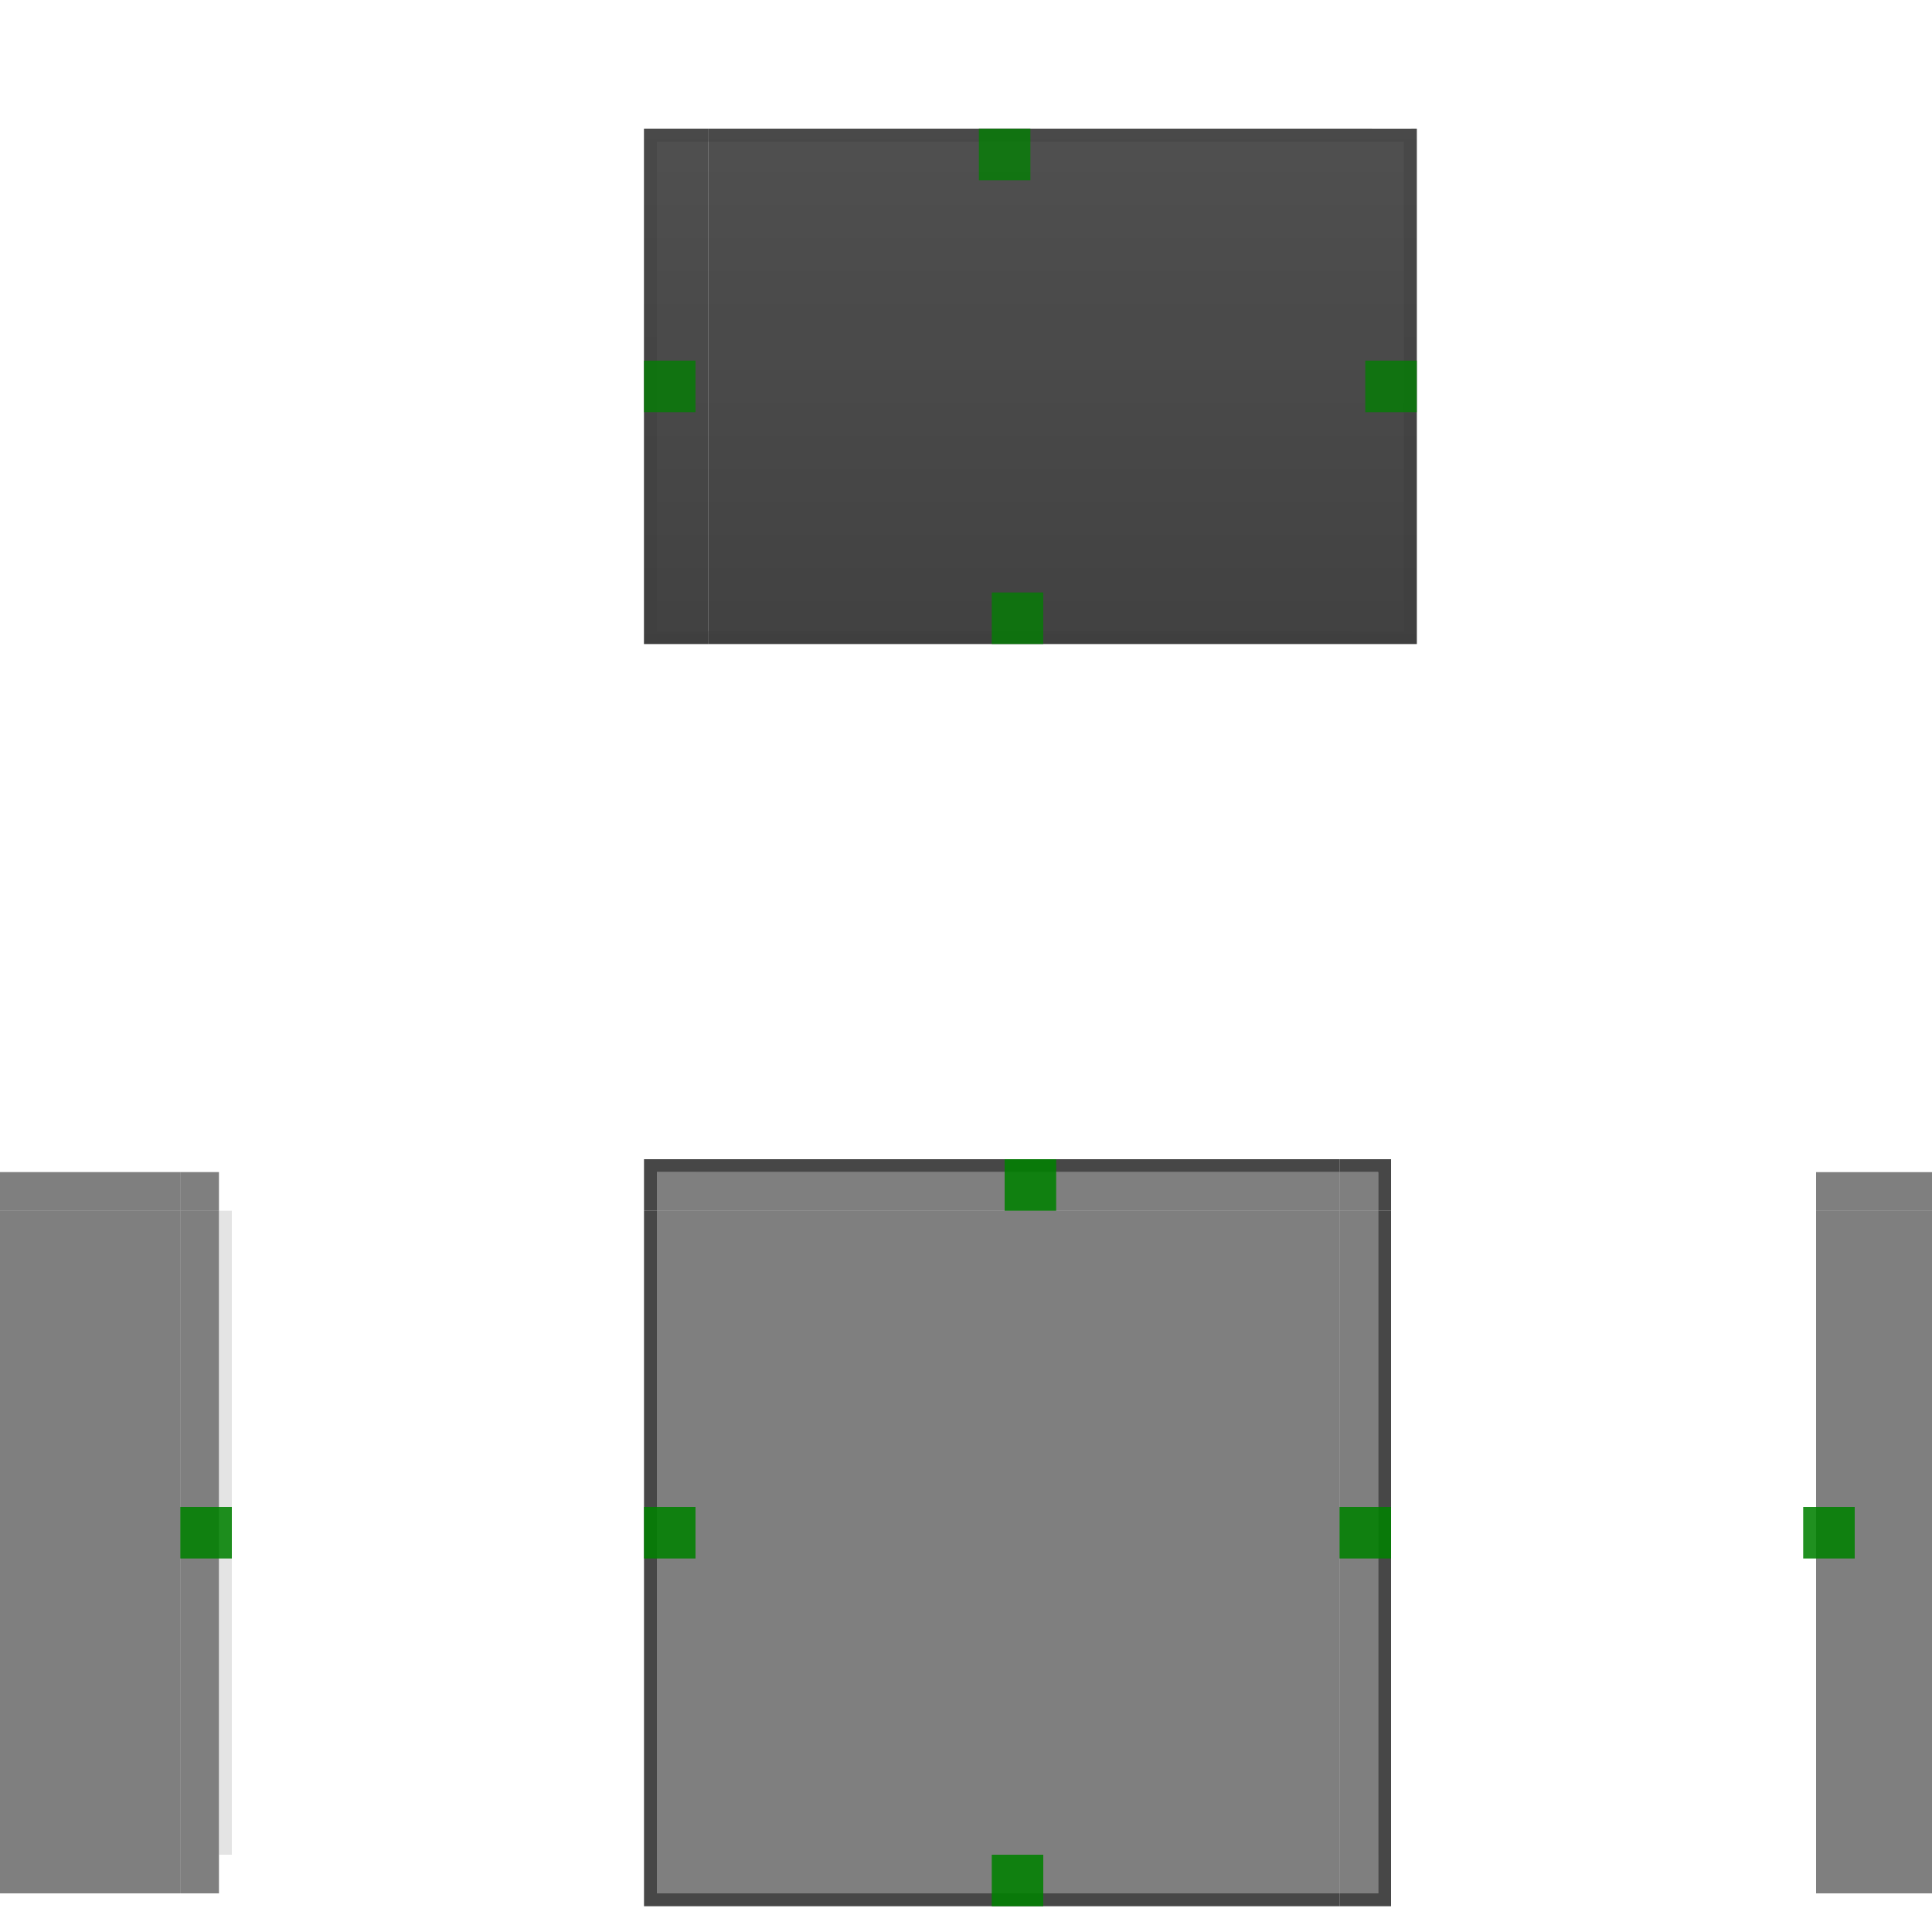 <?xml version="1.0" encoding="UTF-8" standalone="no"?>
<!-- Created with Inkscape (http://www.inkscape.org/) -->

<svg
   sodipodi:docname="panel-background.svg"
   inkscape:version="1.3 (0e150ed6c4, 2023-07-21)"
   version="1.1"
   id="svg3714"
   height="150"
   width="150"
   xmlns:inkscape="http://www.inkscape.org/namespaces/inkscape"
   xmlns:sodipodi="http://sodipodi.sourceforge.net/DTD/sodipodi-0.dtd"
   xmlns:xlink="http://www.w3.org/1999/xlink"
   xmlns="http://www.w3.org/2000/svg"
   xmlns:svg="http://www.w3.org/2000/svg"
   xmlns:rdf="http://www.w3.org/1999/02/22-rdf-syntax-ns#"
   xmlns:cc="http://creativecommons.org/ns#"
   xmlns:dc="http://purl.org/dc/elements/1.1/">
  <sodipodi:namedview
     id="base"
     pagecolor="#646464"
     bordercolor="#3c3c3c"
     borderopacity="1"
     inkscape:pageopacity="0.39215686"
     inkscape:pageshadow="2"
     inkscape:zoom="13.541138"
     inkscape:cx="-10.892733"
     inkscape:cy="110.25661"
     inkscape:document-units="px"
     showgrid="false"
     inkscape:window-width="1866"
     inkscape:window-height="1023"
     inkscape:window-x="0"
     inkscape:window-y="0"
     inkscape:window-maximized="1"
     inkscape:snap-nodes="true"
     inkscape:snap-to-guides="true"
     inkscape:snap-grids="true"
     inkscape:object-paths="true"
     inkscape:snap-bbox="true"
     inkscape:snap-text-baseline="true"
     inkscape:object-nodes="true"
     inkscape:snap-global="true"
     inkscape:showpageshadow="2"
     inkscape:pagecheckerboard="0"
     inkscape:deskcolor="#d1d1d1"
     inkscape:current-layer="west-right">
    <inkscape:grid
       id="grid3482"
       type="xygrid"
       originx="0"
       originy="0"
       spacingy="1"
       spacingx="1"
       units="px"
       visible="false" />
  </sodipodi:namedview>
  <defs
     id="defs3716">
    <linearGradient
       id="linearGradient4403">
      <stop
         id="stop4405"
         offset="0"
         style="stop-color:#3c3c3c;stop-opacity:1" />
      <stop
         id="stop4407"
         offset="1"
         style="stop-color:#2c2c2c;stop-opacity:1" />
    </linearGradient>
    <linearGradient
       id="linearGradient4397">
      <stop
         id="stop4399"
         offset="0"
         style="stop-color:#3c3c3c;stop-opacity:1" />
      <stop
         id="stop4401"
         offset="1"
         style="stop-color:#2c2c2c;stop-opacity:1" />
    </linearGradient>
    <linearGradient
       id="linearGradient4391">
      <stop
         id="stop4393"
         offset="0"
         style="stop-color:#3c3c3c;stop-opacity:1" />
      <stop
         id="stop4395"
         offset="1"
         style="stop-color:#2c2c2c;stop-opacity:1" />
    </linearGradient>
    <linearGradient
       id="linearGradient4385">
      <stop
         id="stop4387"
         offset="0"
         style="stop-color:#3c3c3c;stop-opacity:1" />
      <stop
         id="stop4389"
         offset="1"
         style="stop-color:#2c2c2c;stop-opacity:1" />
    </linearGradient>
    <linearGradient
       id="linearGradient4379">
      <stop
         id="stop4381"
         offset="0"
         style="stop-color:#3c3c3c;stop-opacity:1" />
      <stop
         id="stop4383"
         offset="1"
         style="stop-color:#2c2c2c;stop-opacity:1" />
    </linearGradient>
    <linearGradient
       id="linearGradient4373">
      <stop
         id="stop4375"
         offset="0"
         style="stop-color:#3c3c3c;stop-opacity:1" />
      <stop
         id="stop4377"
         offset="1"
         style="stop-color:#2c2c2c;stop-opacity:1" />
    </linearGradient>
    <linearGradient
       id="linearGradient4367">
      <stop
         id="stop4369"
         offset="0"
         style="stop-color:#3c3c3c;stop-opacity:1" />
      <stop
         id="stop4371"
         offset="1"
         style="stop-color:#2c2c2c;stop-opacity:1" />
    </linearGradient>
    <linearGradient
       id="linearGradient4361">
      <stop
         id="stop4363"
         offset="0"
         style="stop-color:#3c3c3c;stop-opacity:1" />
      <stop
         id="stop4365"
         offset="1"
         style="stop-color:#2c2c2c;stop-opacity:1" />
    </linearGradient>
    <linearGradient
       id="linearGradient4355">
      <stop
         id="stop4357"
         offset="0"
         style="stop-color:#3c3c3c;stop-opacity:1" />
      <stop
         id="stop4359"
         offset="1"
         style="stop-color:#2c2c2c;stop-opacity:1" />
    </linearGradient>
    <linearGradient
       y2="47"
       x2="337"
       y1="-35"
       x1="337"
       gradientTransform="matrix(0.5,0,0,0.5,-89,929.362)"
       gradientUnits="userSpaceOnUse"
       id="linearGradient3397"
       xlink:href="#linearGradient4379"
       inkscape:collect="always" />
    <linearGradient
       y2="47"
       x2="337"
       y1="-35"
       x1="337"
       gradientTransform="matrix(0.5,0,0,0.5,-89,929.362)"
       gradientUnits="userSpaceOnUse"
       id="linearGradient3404"
       xlink:href="#linearGradient4397"
       inkscape:collect="always" />
    <linearGradient
       y2="47"
       x2="337"
       y1="-35"
       x1="337"
       gradientTransform="matrix(0.5,0,0,0.5,-89,929.362)"
       gradientUnits="userSpaceOnUse"
       id="linearGradient3412"
       xlink:href="#linearGradient4403"
       inkscape:collect="always" />
    <linearGradient
       y2="47"
       x2="337"
       y1="-35"
       x1="337"
       gradientTransform="matrix(0.5,0,0,0.5,-89,929.362)"
       gradientUnits="userSpaceOnUse"
       id="linearGradient3416"
       xlink:href="#linearGradient4367"
       inkscape:collect="always" />
    <linearGradient
       y2="47"
       x2="337"
       y1="-35"
       x1="337"
       gradientTransform="matrix(0.5,0,0,0.5,-89,929.362)"
       gradientUnits="userSpaceOnUse"
       id="linearGradient3428"
       xlink:href="#linearGradient4373"
       inkscape:collect="always" />
    <linearGradient
       y2="47"
       x2="337"
       y1="-35"
       x1="337"
       gradientTransform="matrix(0.5,0,0,0.5,-89,929.362)"
       gradientUnits="userSpaceOnUse"
       id="linearGradient4988"
       xlink:href="#linearGradient4385"
       inkscape:collect="always" />
    <linearGradient
       y2="47"
       x2="337"
       y1="-35"
       x1="337"
       gradientTransform="matrix(0.5,0,0,0.5,-89,929.362)"
       gradientUnits="userSpaceOnUse"
       id="linearGradient4990"
       xlink:href="#linearGradient4355"
       inkscape:collect="always" />
    <linearGradient
       y2="47"
       x2="337"
       y1="-35"
       x1="337"
       gradientTransform="matrix(0.5,0,0,0.5,-89,929.362)"
       gradientUnits="userSpaceOnUse"
       id="linearGradient4992"
       xlink:href="#linearGradient4391"
       inkscape:collect="always" />
    <linearGradient
       inkscape:collect="always"
       xlink:href="#linearGradient4361"
       id="linearGradient5603"
       gradientUnits="userSpaceOnUse"
       gradientTransform="matrix(0.5,0,0,0.5,-89,929.362)"
       x1="337"
       y1="-35"
       x2="337"
       y2="47" />
    <filter
       style="color-interpolation-filters:sRGB"
       inkscape:label="Greyscale"
       id="filter13"
       x="-7.6910927e-06"
       y="-1.2818488e-05"
       width="1"
       height="1">
      <feColorMatrix
         values="0.21 0.72 0.072 0 0 0.21 0.72 0.072 0 0 0.21 0.72 0.072 0 0 0 0 0 1 0 "
         id="feColorMatrix13"
         result="fbSourceGraphic" />
      <feColorMatrix
         result="fbSourceGraphicAlpha"
         in="fbSourceGraphic"
         values="0 0 0 -1 0 0 0 0 -1 0 0 0 0 -1 0 0 0 0 1 0"
         id="feColorMatrix26" />
      <feColorMatrix
         id="feColorMatrix27"
         values="0.21 0.72 0.072 0 0 0.21 0.72 0.072 0 0 0.21 0.72 0.072 0 0 0 0 0 1 0 "
         in="fbSourceGraphic" />
      <feGaussianBlur
         stdDeviation="0"
         id="feGaussianBlur347" />
    </filter>
    <filter
       style="color-interpolation-filters:sRGB"
       inkscape:label="Greyscale"
       id="filter14"
       x="0"
       y="0"
       width="1"
       height="1">
      <feColorMatrix
         values="0.21 0.72 0.072 0 0 0.21 0.72 0.072 0 0 0.21 0.72 0.072 0 0 0 0 0 1 0 "
         id="feColorMatrix14"
         result="fbSourceGraphic" />
      <feColorMatrix
         result="fbSourceGraphicAlpha"
         in="fbSourceGraphic"
         values="0 0 0 -1 0 0 0 0 -1 0 0 0 0 -1 0 0 0 0 1 0"
         id="feColorMatrix28" />
      <feColorMatrix
         id="feColorMatrix29"
         values="0.21 0.72 0.072 0 0 0.21 0.72 0.072 0 0 0.21 0.72 0.072 0 0 0 0 0 1 0 "
         in="fbSourceGraphic" />
    </filter>
    <filter
       style="color-interpolation-filters:sRGB"
       inkscape:label="Greyscale"
       id="filter15"
       x="0"
       y="0"
       width="1"
       height="1">
      <feColorMatrix
         values="0.21 0.72 0.072 0 0 0.21 0.72 0.072 0 0 0.21 0.72 0.072 0 0 0 0 0 1 0 "
         id="feColorMatrix15"
         result="fbSourceGraphic" />
      <feColorMatrix
         result="fbSourceGraphicAlpha"
         in="fbSourceGraphic"
         values="0 0 0 -1 0 0 0 0 -1 0 0 0 0 -1 0 0 0 0 1 0"
         id="feColorMatrix30" />
      <feColorMatrix
         id="feColorMatrix31"
         values="0.21 0.72 0.072 0 0 0.21 0.72 0.072 0 0 0.21 0.72 0.072 0 0 0 0 0 1 0 "
         in="fbSourceGraphic" />
    </filter>
    <filter
       style="color-interpolation-filters:sRGB"
       inkscape:label="Greyscale"
       id="filter16"
       x="0"
       y="0"
       width="1"
       height="1">
      <feColorMatrix
         values="0.21 0.72 0.072 0 0 0.21 0.72 0.072 0 0 0.21 0.72 0.072 0 0 0 0 0 1 0 "
         id="feColorMatrix16"
         result="fbSourceGraphic" />
      <feColorMatrix
         result="fbSourceGraphicAlpha"
         in="fbSourceGraphic"
         values="0 0 0 -1 0 0 0 0 -1 0 0 0 0 -1 0 0 0 0 1 0"
         id="feColorMatrix32" />
      <feColorMatrix
         id="feColorMatrix33"
         values="0.21 0.72 0.072 0 0 0.21 0.72 0.072 0 0 0.21 0.72 0.072 0 0 0 0 0 1 0 "
         in="fbSourceGraphic" />
    </filter>
    <filter
       style="color-interpolation-filters:sRGB"
       inkscape:label="Greyscale"
       id="filter17"
       x="0"
       y="0"
       width="1"
       height="1">
      <feColorMatrix
         values="0.21 0.72 0.072 0 0 0.21 0.72 0.072 0 0 0.21 0.72 0.072 0 0 0 0 0 1 0 "
         id="feColorMatrix17"
         result="fbSourceGraphic" />
      <feColorMatrix
         result="fbSourceGraphicAlpha"
         in="fbSourceGraphic"
         values="0 0 0 -1 0 0 0 0 -1 0 0 0 0 -1 0 0 0 0 1 0"
         id="feColorMatrix34" />
      <feColorMatrix
         id="feColorMatrix35"
         values="0.21 0.72 0.072 0 0 0.21 0.72 0.072 0 0 0.21 0.72 0.072 0 0 0 0 0 1 0 "
         in="fbSourceGraphic" />
    </filter>
    <filter
       style="color-interpolation-filters:sRGB"
       inkscape:label="Greyscale"
       id="filter18"
       x="-7.6910926e-06"
       y="-7.6910926e-05"
       width="1"
       height="1">
      <feColorMatrix
         values="0.21 0.72 0.072 0 0 0.21 0.72 0.072 0 0 0.21 0.72 0.072 0 0 0 0 0 1 0 "
         id="feColorMatrix18"
         result="fbSourceGraphic" />
      <feColorMatrix
         result="fbSourceGraphicAlpha"
         in="fbSourceGraphic"
         values="0 0 0 -1 0 0 0 0 -1 0 0 0 0 -1 0 0 0 0 1 0"
         id="feColorMatrix36" />
      <feColorMatrix
         id="feColorMatrix37"
         values="0.21 0.72 0.072 0 0 0.21 0.72 0.072 0 0 0.21 0.72 0.072 0 0 0 0 0 1 0 "
         in="fbSourceGraphic" />
      <feGaussianBlur
         stdDeviation="0"
         id="feGaussianBlur348" />
    </filter>
    <filter
       style="color-interpolation-filters:sRGB"
       inkscape:label="Greyscale"
       id="filter19"
       x="-7.6910926e-05"
       y="-1.2818466e-05"
       width="1"
       height="1">
      <feColorMatrix
         values="0.21 0.72 0.072 0 0 0.21 0.72 0.072 0 0 0.21 0.72 0.072 0 0 0 0 0 1 0 "
         id="feColorMatrix19"
         result="fbSourceGraphic" />
      <feColorMatrix
         result="fbSourceGraphicAlpha"
         in="fbSourceGraphic"
         values="0 0 0 -1 0 0 0 0 -1 0 0 0 0 -1 0 0 0 0 1 0"
         id="feColorMatrix38" />
      <feColorMatrix
         id="feColorMatrix39"
         values="0.21 0.72 0.072 0 0 0.21 0.72 0.072 0 0 0.21 0.72 0.072 0 0 0 0 0 1 0 "
         in="fbSourceGraphic" />
      <feGaussianBlur
         stdDeviation="0"
         id="feGaussianBlur349" />
    </filter>
    <filter
       style="color-interpolation-filters:sRGB"
       inkscape:label="Greyscale"
       id="filter20"
       x="-7.691091e-05"
       y="-1.2818462e-05"
       width="1"
       height="1">
      <feColorMatrix
         values="0.21 0.72 0.072 0 0 0.21 0.72 0.072 0 0 0.21 0.72 0.072 0 0 0 0 0 1 0 "
         id="feColorMatrix20"
         result="fbSourceGraphic" />
      <feColorMatrix
         result="fbSourceGraphicAlpha"
         in="fbSourceGraphic"
         values="0 0 0 -1 0 0 0 0 -1 0 0 0 0 -1 0 0 0 0 1 0"
         id="feColorMatrix40" />
      <feColorMatrix
         id="feColorMatrix41"
         values="0.21 0.72 0.072 0 0 0.21 0.72 0.072 0 0 0.21 0.72 0.072 0 0 0 0 0 1 0 "
         in="fbSourceGraphic" />
      <feGaussianBlur
         stdDeviation="0"
         id="feGaussianBlur351" />
    </filter>
    <filter
       style="color-interpolation-filters:sRGB"
       inkscape:label="Greyscale"
       id="filter21"
       x="-7.6910926e-06"
       y="-7.6910926e-05"
       width="1"
       height="1">
      <feColorMatrix
         values="0.21 0.72 0.072 0 0 0.21 0.72 0.072 0 0 0.21 0.72 0.072 0 0 0 0 0 1 0 "
         id="feColorMatrix21"
         result="fbSourceGraphic" />
      <feColorMatrix
         result="fbSourceGraphicAlpha"
         in="fbSourceGraphic"
         values="0 0 0 -1 0 0 0 0 -1 0 0 0 0 -1 0 0 0 0 1 0"
         id="feColorMatrix42" />
      <feColorMatrix
         id="feColorMatrix43"
         values="0.21 0.72 0.072 0 0 0.21 0.72 0.072 0 0 0.21 0.72 0.072 0 0 0 0 0 1 0 "
         in="fbSourceGraphic" />
      <feGaussianBlur
         stdDeviation="0"
         id="feGaussianBlur350" />
    </filter>
    <filter
       style="color-interpolation-filters:sRGB"
       inkscape:label="Greyscale"
       id="filter22"
       x="-7.6910926e-05"
       y="-7.6909541e-05"
       width="1"
       height="1">
      <feColorMatrix
         values="0.21 0.72 0.072 0 0 0.21 0.72 0.072 0 0 0.21 0.72 0.072 0 0 0 0 0 1 0 "
         id="feColorMatrix22"
         result="fbSourceGraphic" />
      <feColorMatrix
         result="fbSourceGraphicAlpha"
         in="fbSourceGraphic"
         values="0 0 0 -1 0 0 0 0 -1 0 0 0 0 -1 0 0 0 0 1 0"
         id="feColorMatrix44" />
      <feColorMatrix
         id="feColorMatrix45"
         values="0.21 0.72 0.072 0 0 0.21 0.72 0.072 0 0 0.21 0.72 0.072 0 0 0 0 0 1 0 "
         in="fbSourceGraphic" />
      <feGaussianBlur
         stdDeviation="0"
         id="feGaussianBlur352" />
    </filter>
    <filter
       style="color-interpolation-filters:sRGB"
       inkscape:label="Greyscale"
       id="filter23"
       x="-7.6910493e-05"
       y="-7.6909387e-05"
       width="1"
       height="1">
      <feColorMatrix
         values="0.21 0.72 0.072 0 0 0.21 0.72 0.072 0 0 0.21 0.72 0.072 0 0 0 0 0 1 0 "
         id="feColorMatrix23"
         result="fbSourceGraphic" />
      <feColorMatrix
         result="fbSourceGraphicAlpha"
         in="fbSourceGraphic"
         values="0 0 0 -1 0 0 0 0 -1 0 0 0 0 -1 0 0 0 0 1 0"
         id="feColorMatrix46" />
      <feColorMatrix
         id="feColorMatrix47"
         values="0.21 0.72 0.072 0 0 0.21 0.72 0.072 0 0 0.21 0.72 0.072 0 0 0 0 0 1 0 "
         in="fbSourceGraphic" />
      <feGaussianBlur
         stdDeviation="0"
         id="feGaussianBlur353" />
    </filter>
    <filter
       style="color-interpolation-filters:sRGB"
       inkscape:label="Greyscale"
       id="filter24"
       x="-7.6908595e-05"
       y="-7.6910926e-05"
       width="1"
       height="1">
      <feColorMatrix
         values="0.21 0.72 0.072 0 0 0.21 0.72 0.072 0 0 0.21 0.72 0.072 0 0 0 0 0 1 0 "
         id="feColorMatrix24"
         result="fbSourceGraphic" />
      <feColorMatrix
         result="fbSourceGraphicAlpha"
         in="fbSourceGraphic"
         values="0 0 0 -1 0 0 0 0 -1 0 0 0 0 -1 0 0 0 0 1 0"
         id="feColorMatrix48" />
      <feColorMatrix
         id="feColorMatrix49"
         values="0.21 0.72 0.072 0 0 0.21 0.72 0.072 0 0 0.21 0.72 0.072 0 0 0 0 0 1 0 "
         in="fbSourceGraphic" />
      <feGaussianBlur
         stdDeviation="0"
         id="feGaussianBlur354" />
    </filter>
    <filter
       style="color-interpolation-filters:sRGB"
       inkscape:label="Greyscale"
       id="filter25"
       x="-7.691091e-05"
       y="-7.6909849e-05"
       width="1"
       height="1">
      <feColorMatrix
         values="0.21 0.72 0.072 0 0 0.21 0.72 0.072 0 0 0.21 0.72 0.072 0 0 0 0 0 1 0 "
         id="feColorMatrix25"
         result="fbSourceGraphic" />
      <feColorMatrix
         result="fbSourceGraphicAlpha"
         in="fbSourceGraphic"
         values="0 0 0 -1 0 0 0 0 -1 0 0 0 0 -1 0 0 0 0 1 0"
         id="feColorMatrix50" />
      <feColorMatrix
         id="feColorMatrix51"
         values="0.21 0.72 0.072 0 0 0.21 0.72 0.072 0 0 0.21 0.72 0.072 0 0 0 0 0 1 0 "
         in="fbSourceGraphic" />
      <feGaussianBlur
         stdDeviation="0"
         id="feGaussianBlur355" />
    </filter>
  </defs>
  <g
     transform="translate(0,-902.362)"
     id="layer1"
     inkscape:groupmode="layer"
     inkscape:label="Layer 1">
    <g
       id="north-center"
       style="opacity:0.897;mix-blend-mode:darken;filter:url(#filter13)">
      <path
         style="fill:url(#linearGradient3397);fill-opacity:1;stroke:none"
         d="m 55,917.362 v 30 H 105 v -30 z"
         id="path5224"
         inkscape:connector-curvature="0"
         inkscape:label="#rect1921-1-3-6-5-3-4" />
    </g>
    <g
       transform="translate(28)"
       id="west-topright">
      <path
         sodipodi:nodetypes="cccscsc"
         id="rect3794-4-8"
         d="m -14,993.362 v 3 h 3 v -1 c 0,-0.522 0,-2 0,-2 0,0 -1.414,0 -2,0 z"
         style="opacity:0.5;fill:#000000;fill-opacity:1;stroke:none"
         inkscape:connector-curvature="0" />
      <path
         sodipodi:nodetypes="ccscsccscsc"
         inkscape:connector-curvature="0"
         id="rect3767-0-3"
         d="m -14,992.362 v 1 h 1 c 0.6,0 2,0 2,0 0,0 0,1.492 0,2 v 1 h 1 v -1 c 0,-0.825 0,-3 0,-3 0,0 -2.163,0 -3,0 z"
         style="opacity:0.3;fill:#282828;fill-opacity:0;stroke:none" />
    </g>
    <g
       transform="translate(28)"
       id="west-bottomright">
      <path
         sodipodi:nodetypes="cccscsc"
         style="opacity:0.5;fill:#000000;fill-opacity:1;stroke:none"
         d="m -11,1046.362 h -3 v 3 h 1 c 0.602,0 2,0 2,0 0,0 0,-1.494 0,-2 z"
         id="path3812-0-3"
         inkscape:connector-curvature="0" />
      <path
         sodipodi:nodetypes="ccscsccscsc"
         style="opacity:0.3;fill:#ffffff;fill-opacity:0;stroke:none"
         d="m -10,1046.362 h -1 v 1 c 0,0.485 0,2 0,2 0,0 -1.377,0 -2,0 h -1 v 1 h 1 c 0.948,0 3,0 3,0 0,0 0,-2.013 0,-3 z"
         id="path3816-6-8"
         inkscape:connector-curvature="0" />
    </g>
    <g
       transform="translate(28)"
       id="west-top">
      <path
         id="rect3834-8-6"
         d="m -64,993.362 h 50 v 3 h -50 z"
         style="opacity:0.5;fill:#000000;fill-opacity:1;stroke:none"
         inkscape:connector-curvature="0" />
      <path
         inkscape:connector-curvature="0"
         style="opacity:0.3;fill:#000000;fill-opacity:0;stroke:none"
         d="m -64,992.362 h 50 v 1 h -50 z"
         id="path3837-1-7" />
    </g>
    <g
       transform="translate(28)"
       id="west-bottom">
      <path
         style="opacity:0.5;fill:#000000;fill-opacity:1;stroke:none"
         d="m -64,1049.362 h 50 v -3 h -50 z"
         id="path3848-0-1"
         inkscape:connector-curvature="0" />
      <path
         id="path3850-2-95"
         d="m -64,1050.362 h 50 v -1 h -50 z"
         style="opacity:0.3;fill:#ffffff;fill-opacity:0;stroke:none"
         inkscape:connector-curvature="0" />
    </g>
    <g
       transform="translate(28)"
       id="west-right"
       style="fill:#000000;fill-opacity:1">
      <path
         style="opacity:0.5;fill:#000000;fill-opacity:1;stroke:none"
         d="m -11,996.362 v 50 h -3 v -50 z"
         id="path3856-4-9"
         inkscape:connector-curvature="0" />
      <path
         id="path3858-5-9"
         d="m -10,996.362 v 50 h -1 v -50 z"
         style="opacity:0.3;fill:#a6a6a6;fill-opacity:1;stroke:none"
         inkscape:connector-curvature="0" />
    </g>
    <path
       style="opacity:0.5;fill:#000000;fill-opacity:1;stroke:none"
       d="m -36,996.362 h 50 v 50 h -50 z"
       id="west-center"
       inkscape:connector-curvature="0" />
    <g
       transform="translate(208)"
       id="east-bottomleft">
      <path
         sodipodi:nodetypes="cccscsc"
         inkscape:connector-curvature="0"
         id="path3820-3-8"
         d="m -67,1046.362 h 3 v 3 h -1 c -0.557,0 -2,0 -2,0 0,0 0,-1.449 0,-2 z"
         style="opacity:0.5;fill:#000000;fill-opacity:1;stroke:none" />
      <path
         sodipodi:nodetypes="ccscsccscsc"
         inkscape:connector-curvature="0"
         id="path3824-1-19"
         d="m -68,1046.362 h 1 v 1 c 0,0.577 0,2 0,2 0,0 1.469,0 2,0 h 1 v 1 h -1 c -0.854,0 -3,0 -3,0 0,0 0,-2.192 0,-3 z"
         style="opacity:0.3;fill:#ffffff;fill-opacity:1;stroke:none" />
    </g>
    <g
       transform="translate(208)"
       id="east-topleft">
      <path
         sodipodi:nodetypes="cccccc"
         style="opacity:0.5;fill:#000000;fill-opacity:1;stroke:none"
         d="m -67,996.362 h 3 v -3 0 h -3 z"
         id="path3828-6-5"
         inkscape:connector-curvature="0" />
      <path
         sodipodi:nodetypes="cccccccscsc"
         style="opacity:0.3;fill:#ffffff;fill-opacity:1;stroke:none"
         d="m -68,996.362 h 1 v -1 -2 h 2 1 v -1 h -1 c -1.019,0 -3,0 -3,0 0,0 0,2.357 0,3 z"
         id="path3832-9-8"
         inkscape:connector-curvature="0" />
    </g>
    <g
       transform="translate(208)"
       id="east-top">
      <path
         id="rect3834-8-3"
         d="m -64,993.362 h 50 v 3 h -50 z"
         style="opacity:0.5;fill:#000000;fill-opacity:1;stroke:none"
         inkscape:connector-curvature="0" />
      <path
         inkscape:connector-curvature="0"
         style="opacity:0.3;fill:#ffffff;fill-opacity:1;stroke:none"
         d="m -64,992.362 h 50 v 1 h -50 z"
         id="path3837-1-76" />
    </g>
    <g
       transform="translate(208)"
       id="east-bottom">
      <path
         style="opacity:0.5;fill:#000000;fill-opacity:1;stroke:none"
         d="m -64,1049.362 h 50 v -3 h -50 z"
         id="path3848-0-37"
         inkscape:connector-curvature="0" />
      <path
         id="path3850-2-1"
         d="m -64,1050.362 h 50 v -1 h -50 z"
         style="opacity:0.3;fill:#ffffff;fill-opacity:1;stroke:none"
         inkscape:connector-curvature="0" />
    </g>
    <g
       transform="translate(208)"
       id="east-left">
      <path
         inkscape:connector-curvature="0"
         id="path3864-5-8"
         d="m -67,996.362 v 50 h 3 v -50 z"
         style="opacity:0.5;fill:#000000;fill-opacity:1;stroke:none" />
      <path
         inkscape:connector-curvature="0"
         style="opacity:0.3;fill:#ffffff;fill-opacity:1;stroke:none"
         d="m -68,996.362 v 50 h 1 v -50 z"
         id="path3866-4-4" />
    </g>
    <path
       style="opacity:0.5;fill:#000000;fill-opacity:1;stroke:none"
       d="m 144,996.362 h 50 v 50 h -50 z"
       id="east-center"
       inkscape:connector-curvature="0" />
    <rect
       style="opacity:0.875;fill:#008000;fill-opacity:1;stroke:none"
       id="west-hint-right-margin"
       width="4"
       height="4"
       x="14"
       y="1019.362" />
    <rect
       y="1019.362"
       x="140"
       height="4"
       width="4"
       id="east-hint-left-margin"
       style="opacity:0.875;fill:#008000;fill-opacity:1;stroke:none" />
    <g
       id="north-bottomleft"
       inkscape:label="north-bottomleft"
       style="opacity:0.897;mix-blend-mode:darken;filter:url(#filter25)">
      <path
         style="fill:url(#linearGradient4992);fill-opacity:1;stroke:none"
         d="m 50,947.362 v 0.047 c 0,-0.025 0,4.953 0,4.953 l 4.047,-7e-5 h 0.953 v -5 h -5 z"
         id="path6308"
         inkscape:connector-curvature="0"
         sodipodi:nodetypes="cscccccc" />
      <path
         sodipodi:nodetypes="cccccccccc"
         id="rect5025-4-6-2"
         style="display:inline;overflow:visible;visibility:visible;opacity:0.3;fill:#242424;fill-opacity:1;fill-rule:evenodd;stroke:none;stroke-width:1;marker:none;enable-background:accumulate"
         d="m 51,947.362 v 4 h -1 v -4 z m 4,4 h -5 v 1 h 5 z"
         inkscape:connector-curvature="0" />
    </g>
    <g
       id="north-botomright"
       inkscape:label="#north-bottomright"
       style="opacity:0.897;mix-blend-mode:darken;filter:url(#filter24)">
      <path
         style="fill:url(#linearGradient3412);fill-opacity:1;stroke:none"
         d="m 105,947.362 v 5 H 105.016 110 c 2.9e-4,-2.7e-4 -3e-5,-4.975 -3e-5,-4.953 v -0.047 h -5 z"
         id="path6304"
         inkscape:connector-curvature="0"
         sodipodi:nodetypes="ccccsccc" />
      <path
         sodipodi:nodetypes="cccccccccc"
         id="rect5025-4-6-2-4"
         style="display:inline;overflow:visible;visibility:visible;opacity:0.3;fill:#242424;fill-opacity:1;fill-rule:evenodd;stroke:none;stroke-width:1;marker:none;enable-background:accumulate"
         d="m 105,951.362 h 4 v 1 h -4 z m 4,-4 v 5 h 1 v -5 z"
         inkscape:connector-curvature="0" />
    </g>
    <g
       id="north-topright"
       style="opacity:0.897;mix-blend-mode:darken;filter:url(#filter23)">
      <path
         style="fill:url(#linearGradient3416);fill-opacity:1;stroke:none"
         d="m 105,912.362 v 5 h 5 v -0.047 c 0,-1.253 0,-4.953 0,-4.953 0.011,0.01 -4.988,-2e-5 -4.973,0 l -0.027,-3e-5 z"
         id="path6306"
         inkscape:connector-curvature="0"
         sodipodi:nodetypes="cccscccc" />
      <path
         sodipodi:nodetypes="cccccccccc"
         id="rect5025-4-6-4"
         style="display:inline;overflow:visible;visibility:visible;opacity:0.3;fill:#242424;fill-opacity:1;fill-rule:evenodd;stroke:none;stroke-width:1;marker:none;enable-background:accumulate"
         d="m 109,917.362 v -4 h 1 v 4 z m -4,-4 h 5 v -1 h -5 z"
         inkscape:connector-curvature="0" />
    </g>
    <g
       id="north-topleft"
       style="opacity:0.897;mix-blend-mode:darken;filter:url(#filter22)">
      <path
         style="fill:url(#linearGradient4990);fill-opacity:1;stroke:none"
         d="m 54.962,912.362 -4.962,9e-5 -10e-7,4.953 v 0.047 h 5 v -5 l -0.038,7e-5 z"
         id="path6310"
         inkscape:connector-curvature="0"
         sodipodi:nodetypes="cccccccc" />
      <path
         sodipodi:nodetypes="cccccccccc"
         id="rect5025-4-6"
         style="display:inline;overflow:visible;visibility:visible;opacity:0.3;fill:#242424;fill-opacity:1;fill-rule:evenodd;stroke:none;stroke-width:1;marker:none;enable-background:accumulate"
         d="m 55,913.362 h -4 v -1 h 4 z m -4,4 v -5 h -1 v 5 z"
         inkscape:connector-curvature="0" />
    </g>
    <g
       id="north-top"
       style="opacity:0.897;mix-blend-mode:darken;filter:url(#filter21)">
      <path
         style="fill:url(#linearGradient5603);fill-opacity:1;stroke:none"
         d="m 55,912.362 v 5 H 105 v -5 z"
         id="path6302"
         inkscape:connector-curvature="0" />
      <path
         d="M 105,913.362 H 55 v -1 h 50 z"
         id="rect5025-4"
         style="display:inline;overflow:visible;visibility:visible;opacity:0.3;fill:#242424;fill-opacity:1;fill-rule:evenodd;stroke:none;stroke-width:1;marker:none;enable-background:accumulate"
         inkscape:connector-curvature="0" />
    </g>
    <g
       id="north-left"
       style="opacity:0.897;mix-blend-mode:darken;filter:url(#filter20)">
      <path
         style="fill:url(#linearGradient4988);fill-opacity:1;stroke:none"
         d="m 50,917.362 v 30 h 5 v -30 z"
         id="path6298"
         inkscape:connector-curvature="0" />
      <path
         d="m 51,947.362 v -30 h -1 v 30 z"
         id="path5711-6"
         style="display:inline;overflow:visible;visibility:visible;opacity:0.3;fill:#242424;fill-opacity:1;fill-rule:evenodd;stroke:none;stroke-width:1;marker:none"
         inkscape:connector-curvature="0" />
    </g>
    <g
       id="north-right"
       style="opacity:0.897;mix-blend-mode:darken;filter:url(#filter19)">
      <path
         style="fill:url(#linearGradient3428);fill-opacity:1;stroke:none"
         d="m 105,917.362 v 30 h 5 v -30 z"
         id="path6312"
         inkscape:connector-curvature="0" />
      <path
         d="m 110,947.362 v -30 h -1 v 30 z"
         id="path5711-6-3"
         style="display:inline;overflow:visible;visibility:visible;opacity:0.3;fill:#242424;fill-opacity:1;fill-rule:evenodd;stroke:none;stroke-width:1;marker:none"
         inkscape:connector-curvature="0" />
    </g>
    <g
       id="north-bottom"
       style="opacity:0.897;mix-blend-mode:darken;filter:url(#filter18)">
      <path
         style="fill:url(#linearGradient3404);fill-opacity:1;stroke:none"
         d="m 55,947.362 v 5 H 105 v -5 z"
         id="path6300"
         inkscape:connector-curvature="0" />
      <path
         d="M 105,952.362 H 55 v -1 h 50 z"
         id="rect5025-4-67"
         style="display:inline;overflow:visible;visibility:visible;opacity:0.3;fill:#242424;fill-opacity:1;fill-rule:evenodd;stroke:none;stroke-width:1;marker:none;enable-background:accumulate"
         inkscape:connector-curvature="0" />
    </g>
    <rect
       y="930.362"
       x="50"
       height="4"
       width="4"
       id="north-hint-left-margin"
       style="opacity:0.875;fill:#008000;fill-opacity:1;stroke:none;filter:url(#filter17)" />
    <rect
       style="opacity:0.875;fill:#008000;fill-opacity:1;stroke:none;filter:url(#filter16)"
       id="north-hint-top-margin"
       width="4"
       height="4"
       x="76"
       y="912.362" />
    <rect
       y="948.362"
       x="77"
       height="4"
       width="4"
       id="north-hint-bottom-margin"
       style="opacity:0.875;fill:#008000;fill-opacity:1;stroke:none;filter:url(#filter15)" />
    <rect
       style="opacity:0.875;fill:#008000;fill-opacity:1;stroke:none;filter:url(#filter14)"
       id="north-hint-right-margin"
       width="4"
       height="4"
       x="106"
       y="930.362" />
    <g
       transform="translate(118)"
       id="topright">
      <path
         sodipodi:nodetypes="cccscsc"
         id="rect3794-4-8-9"
         d="m -14,993.362 v 3 h 3 v -1 c 0,-0.522 0,-2 0,-2 0,0 -1.414,0 -2,0 z"
         style="opacity:0.5;fill:#000000;fill-opacity:1;stroke:none"
         inkscape:connector-curvature="0" />
      <path
         sodipodi:nodetypes="ccscsccscsc"
         inkscape:connector-curvature="0"
         id="rect3767-0-3-2"
         d="m -14,992.362 v 1 h 1 c 0.6,0 2,0 2,0 0,0 0,1.492 0,2 v 1 h 1 v -1 c 0,-0.825 0,-3 0,-3 0,0 -2.163,0 -3,0 z"
         style="opacity:0.8;fill:#191919;fill-opacity:1;stroke:none" />
    </g>
    <g
       transform="translate(118)"
       id="bottomright">
      <path
         sodipodi:nodetypes="cccscsc"
         style="opacity:0.5;fill:#000000;fill-opacity:1;stroke:none"
         d="m -11,1046.362 h -3 v 3 h 1 c 0.602,0 2,0 2,0 0,0 0,-1.494 0,-2 z"
         id="path3812-0-3-8"
         inkscape:connector-curvature="0" />
      <path
         sodipodi:nodetypes="ccscsccscsc"
         style="opacity:0.8;fill:#191919;fill-opacity:1;stroke:none"
         d="m -10,1046.362 h -1 v 1 c 0,0.485 0,2 0,2 0,0 -1.377,0 -2,0 h -1 v 1 h 1 c 0.948,0 3,0 3,0 0,0 0,-2.013 0,-3 z"
         id="path3816-6-8-9"
         inkscape:connector-curvature="0" />
    </g>
    <g
       transform="translate(118)"
       id="bottomleft">
      <path
         sodipodi:nodetypes="cccscsc"
         inkscape:connector-curvature="0"
         id="path3820-3-6-3"
         d="m -67,1046.362 h 3 v 3 h -1 c -0.557,0 -2,0 -2,0 0,0 0,-1.449 0,-2 z"
         style="opacity:0.5;fill:#000000;fill-opacity:1;stroke:none" />
      <path
         sodipodi:nodetypes="ccscsccscsc"
         inkscape:connector-curvature="0"
         id="path3824-1-2-6"
         d="m -68,1046.362 h 1 v 1 c 0,0.577 0,2 0,2 0,0 1.469,0 2,0 h 1 v 1 h -1 c -0.854,0 -3,0 -3,0 0,0 0,-2.192 0,-3 z"
         style="opacity:0.8;fill:#191919;fill-opacity:1;stroke:none" />
    </g>
    <g
       transform="translate(118)"
       id="topleft">
      <path
         sodipodi:nodetypes="cccccc"
         style="opacity:0.5;fill:#000000;fill-opacity:1;stroke:none"
         d="m -67,996.362 h 3 v -3 0 h -3 z"
         id="path3828-6-75-2"
         inkscape:connector-curvature="0" />
      <path
         sodipodi:nodetypes="cccccccscsc"
         style="opacity:0.8;fill:#191919;fill-opacity:1;stroke:none"
         d="m -68,996.362 h 1 v -1 -2 h 2 1 v -1 h -1 c -1.019,0 -3,0 -3,0 0,0 0,2.357 0,3 z"
         id="path3832-9-5-9"
         inkscape:connector-curvature="0" />
    </g>
    <g
       transform="translate(118)"
       id="top">
      <path
         id="rect3834-8-6-1"
         d="m -64,993.362 h 50 v 3 h -50 z"
         style="opacity:0.5;fill:#000000;fill-opacity:1;stroke:none"
         inkscape:connector-curvature="0" />
      <path
         inkscape:connector-curvature="0"
         style="opacity:0.8;fill:#191919;fill-opacity:1;stroke:none"
         d="m -64,992.362 h 50 v 1 h -50 z"
         id="path3837-1-7-9" />
    </g>
    <g
       transform="translate(118)"
       id="bottom">
      <path
         style="opacity:0.5;fill:#000000;fill-opacity:1;stroke:none"
         d="m -64,1049.362 h 50 v -3 h -50 z"
         id="path3848-0-1-7"
         inkscape:connector-curvature="0" />
      <path
         id="path3850-2-95-8"
         d="m -64,1050.362 h 50 v -1 h -50 z"
         style="opacity:0.8;fill:#191919;fill-opacity:1;stroke:none"
         inkscape:connector-curvature="0" />
    </g>
    <g
       transform="translate(118)"
       id="right">
      <path
         style="opacity:0.5;fill:#000000;fill-opacity:1;stroke:none"
         d="m -11,996.362 v 50 h -3 v -50 z"
         id="path3856-4-9-5"
         inkscape:connector-curvature="0" />
      <path
         id="path3858-5-9-0"
         d="m -10,996.362 v 50 h -1 v -50 z"
         style="opacity:0.8;fill:#191919;fill-opacity:1;stroke:none"
         inkscape:connector-curvature="0" />
    </g>
    <g
       transform="translate(118)"
       id="left">
      <path
         inkscape:connector-curvature="0"
         id="path3864-5-1-6"
         d="m -67,996.362 v 50 h 3 v -50 z"
         style="opacity:0.5;fill:#000000;fill-opacity:1;stroke:none" />
      <path
         inkscape:connector-curvature="0"
         style="opacity:0.8;fill:#191919;fill-opacity:1;stroke:none"
         d="m -68,996.362 v 50 h 1 v -50 z"
         id="path3866-4-8-1" />
    </g>
    <path
       style="opacity:0.5;fill:#000000;fill-opacity:1;stroke:none"
       d="m 54,996.362 h 50 v 50 H 54 Z"
       id="center"
       inkscape:connector-curvature="0" />
    <rect
       y="1019.362"
       x="50"
       height="4"
       width="4"
       id="hint-left-margin"
       style="opacity:0.875;fill:#008000;fill-opacity:1;stroke:none" />
    <rect
       style="opacity:0.875;fill:#008000;fill-opacity:1;stroke:none"
       id="hint-right-margin"
       width="4"
       height="4"
       x="104"
       y="1019.362" />
    <rect
       style="opacity:0.875;fill:#008000;fill-opacity:1;stroke:none"
       id="hint-top-margin"
       width="4"
       height="4"
       x="78"
       y="992.362"
       inkscape:label="#hint-top-margin" />
    <rect
       y="1046.362"
       x="77"
       height="4"
       width="4"
       id="hint-bottom-margin"
       style="opacity:0.875;fill:#008000;fill-opacity:1;stroke:none" />
  </g>
</svg>
